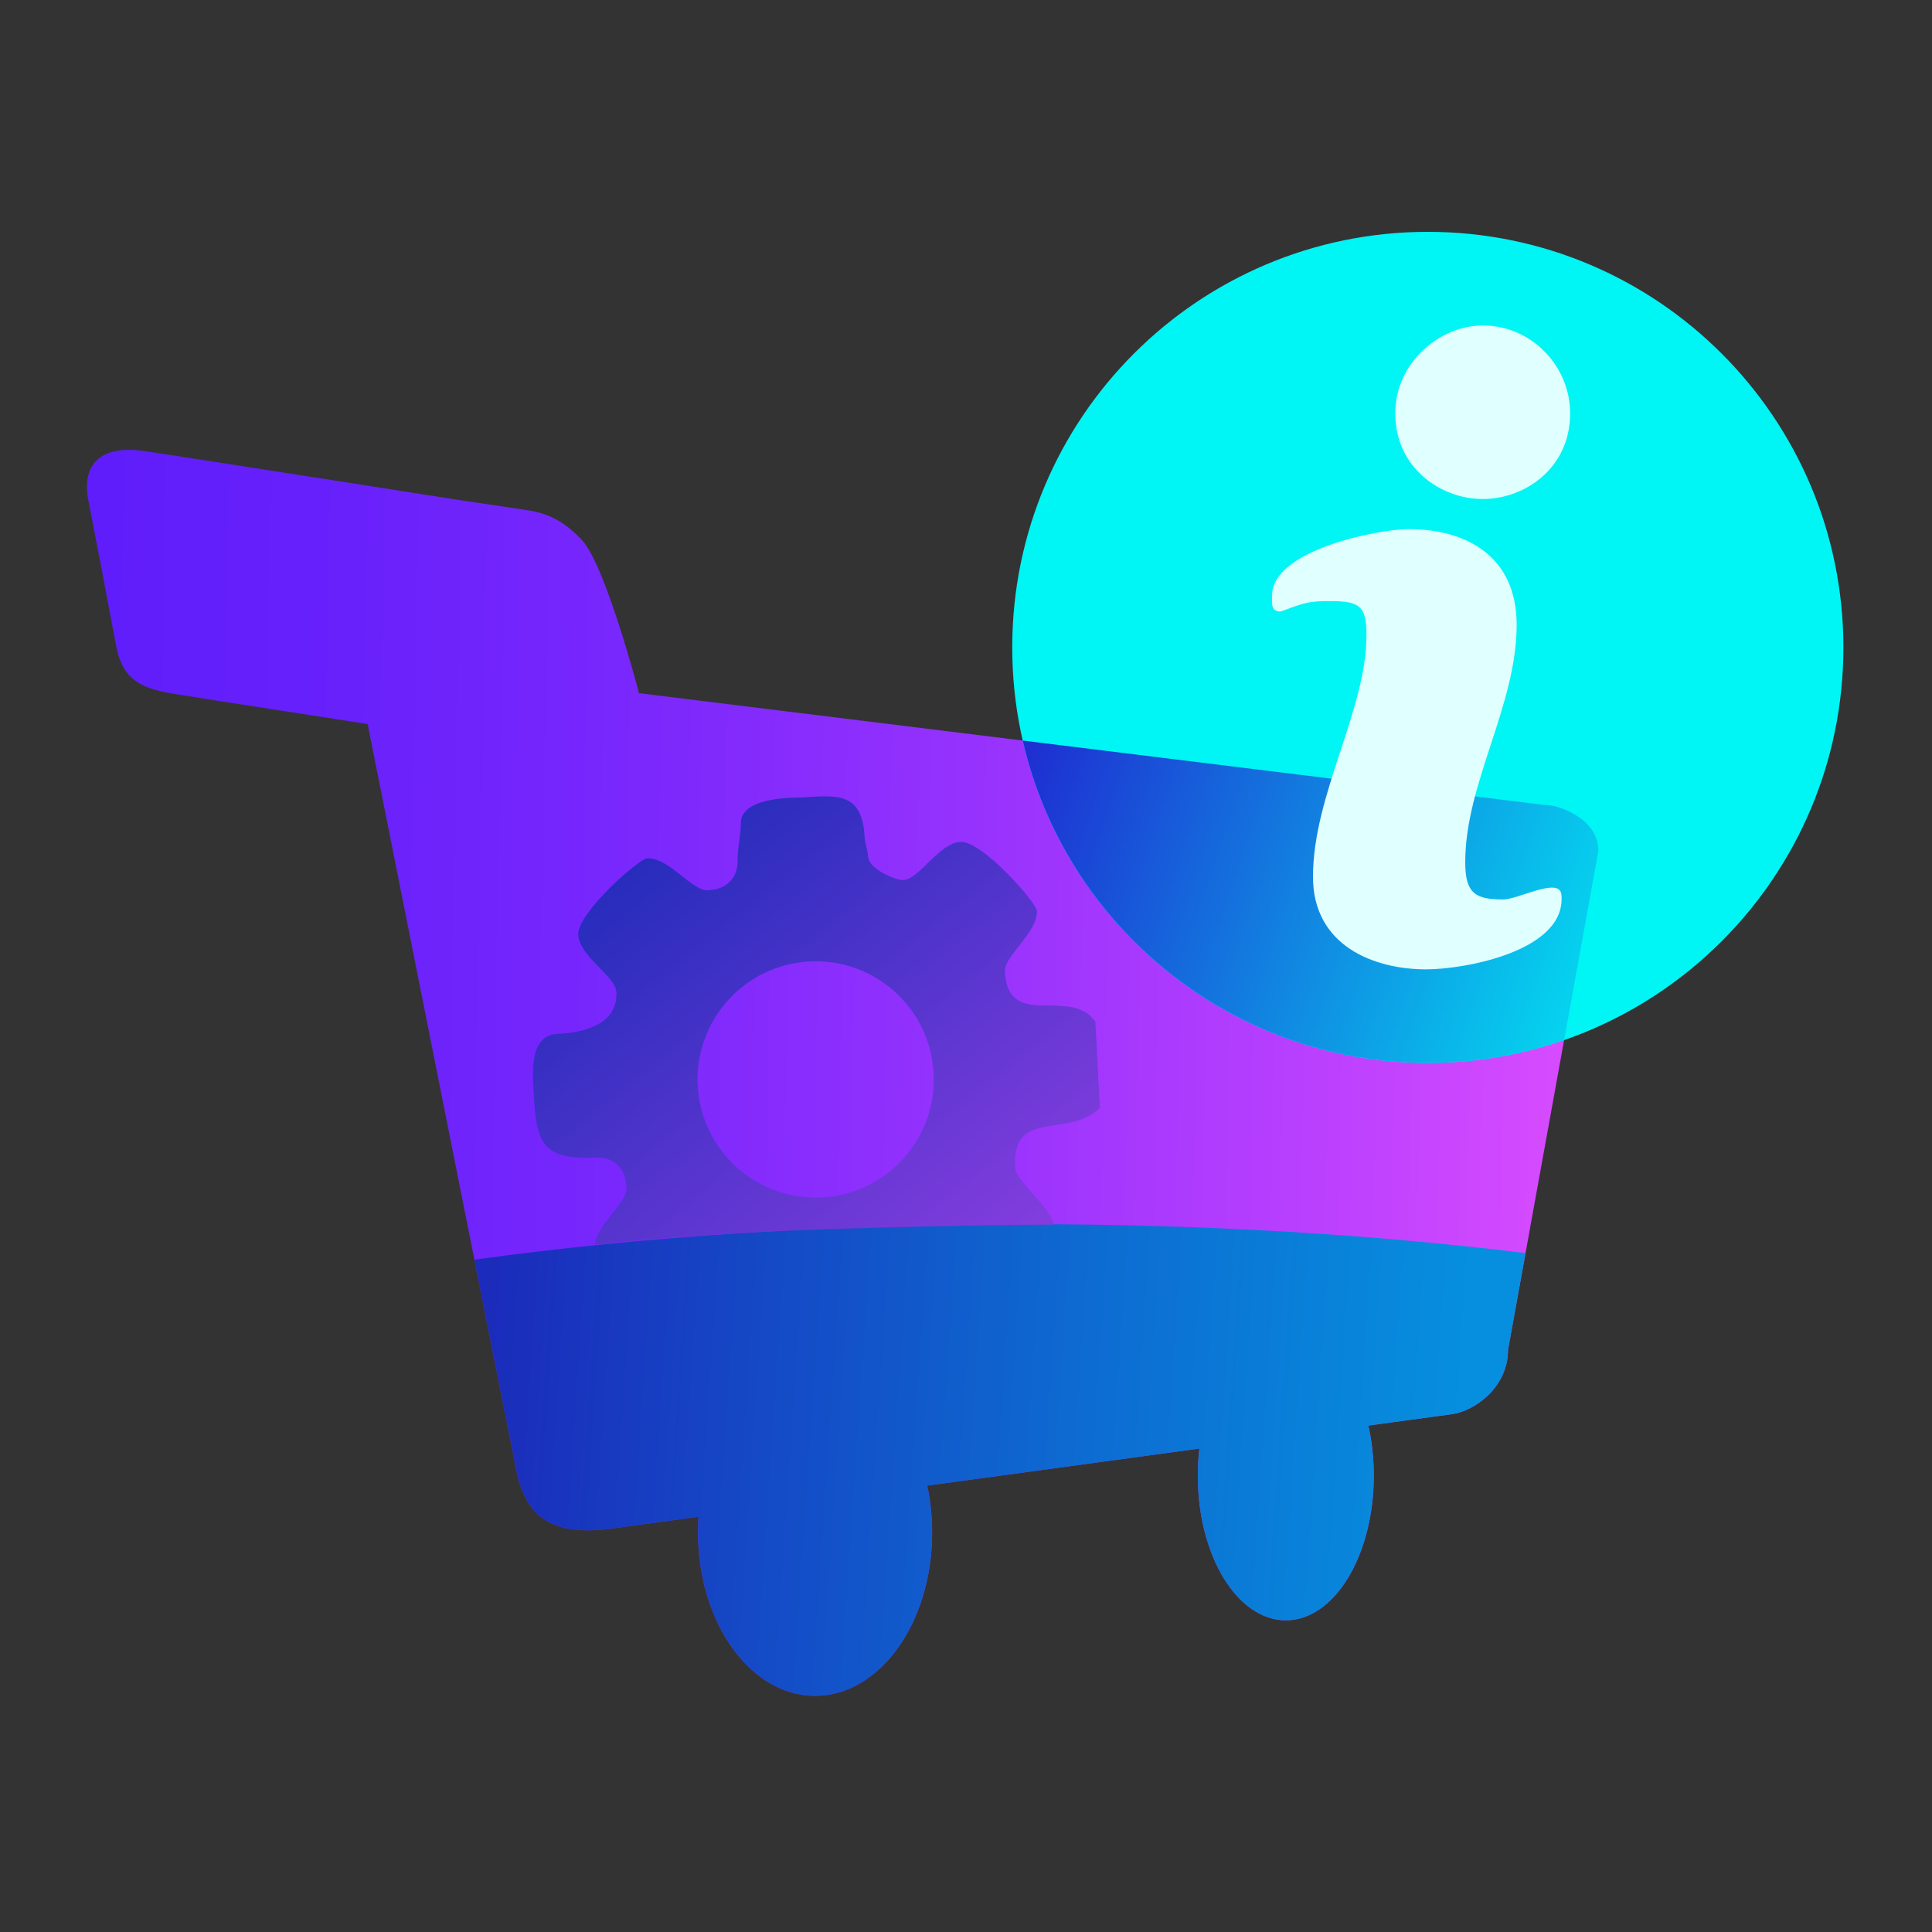 <svg width="200" height="200" viewBox="0 0 200 200" fill="none" xmlns="http://www.w3.org/2000/svg">
<rect x="0" y="0" width="200" height="200" fill="#333333" stroke="none"/>
<path d="M84.346 175.549H84.41C91.084 175.524 96.492 167.97 96.492 158.647C96.492 156.959 96.316 155.325 95.984 153.789L124.158 149.952C124.053 150.862 123.998 151.8 123.998 152.761C123.998 161.029 128.076 167.733 133.105 167.733C138.136 167.733 142.212 161.029 142.212 152.761C142.212 150.934 142.015 149.188 141.651 147.573L150.344 146.387C152.592 146.079 156.108 143.659 156.108 139.739L165.465 88.064C165.465 84.626 161.059 83.234 159.869 83.329L66.148 71.756C66.148 71.756 62.656 58.351 60.191 55.855C58.796 54.374 57.271 53.346 55.253 52.932C54.978 52.875 54.702 52.828 54.429 52.788L47.322 51.73C47.322 51.73 19.646 47.38 14.929 46.693C10.212 46.007 8.435 48.242 9.154 51.841C9.586 54.009 11.414 63.566 12.019 66.836C12.628 70.104 14.263 71.212 17.869 71.802C21.474 72.395 38.057 74.952 38.057 74.952L53.328 151.567C54.117 156.136 56.176 159.244 63.4 158.225L72.316 157.01C72.279 157.548 72.259 158.096 72.259 158.647C72.262 167.97 77.672 175.524 84.346 175.549Z" fill="url(#paint0_linear_2866_555)"/>
<path d="M49.109 130.404C65.992 128.061 85.439 126.725 106.134 126.725C124.72 126.725 142.302 127.801 157.923 129.719L156.109 139.744C156.109 143.662 152.591 146.082 150.343 146.39L141.65 147.573C142.015 149.19 142.212 150.935 142.212 152.761C142.212 161.031 138.134 167.737 133.105 167.737C128.076 167.737 123.996 161.031 123.996 152.761C123.996 151.803 124.053 150.866 124.156 149.957L95.984 153.792C96.314 155.33 96.492 156.962 96.492 158.65C96.492 167.99 91.066 175.556 84.376 175.556C77.686 175.556 72.262 167.99 72.262 158.65C72.262 158.1 72.282 157.554 72.319 157.015L63.401 158.228C56.176 159.249 54.118 156.14 53.331 151.57L49.109 130.404Z" fill="url(#paint1_linear_2866_555)"/>
<path d="M72.227 112.383C72.581 119.13 78.332 124.31 85.079 123.957C91.823 123.603 97.005 117.848 96.649 111.103C96.297 104.358 90.544 99.177 83.799 99.531C77.055 99.883 71.873 105.637 72.227 112.383ZM82.914 82.557C86.387 82.373 89.251 81.801 89.504 86.634C89.539 87.282 89.838 88.048 89.871 88.696C89.941 89.992 92.799 91.144 93.51 91.107C95.164 91.021 97.211 87.27 99.416 87.154C101.687 87.036 107.291 93.441 107.334 94.286C107.451 96.523 103.938 98.952 104.022 100.574C104.346 106.734 110.778 102.036 113.393 105.77L113.86 114.681C110.647 117.916 104.762 114.65 105.085 120.812C105.165 122.359 108.599 124.721 109.108 126.768C106.731 126.775 104.336 126.8 101.922 126.841C87.783 127.089 74.104 127.484 61.568 128.845C61.814 126.741 64.951 124.482 64.869 122.918C64.742 120.519 63.109 119.759 61.715 119.834C56.039 120.131 55.514 118.144 55.258 113.274C55.164 111.524 54.647 107.194 57.662 107.035C59.898 106.918 63.998 106.312 63.807 102.681C63.723 101.06 59.975 99.011 59.856 96.773C59.739 94.536 66.143 88.899 66.985 88.853C69.223 88.737 71.651 92.251 73.272 92.166C75.672 92.042 76.434 90.44 76.354 88.884C76.319 88.234 76.723 86.002 76.688 85.353C76.536 82.437 82.233 82.592 82.914 82.557Z" fill="url(#paint2_linear_2866_555)"/>
<path d="M104.786 67.02C104.786 43.26 124.046 24 147.806 24C171.564 24 190.827 43.26 190.827 67.02C190.827 90.778 171.567 110.038 147.806 110.038C124.045 110.038 104.786 90.778 104.786 67.02Z" fill="#00F5F5"/>
<path d="M105.871 76.663L159.871 83.33C161.06 83.235 165.467 84.629 165.467 88.065L161.917 107.67C157.496 109.207 152.749 110.037 147.805 110.037C127.362 110.038 110.248 95.779 105.871 76.663Z" fill="url(#paint3_linear_2866_555)"/>
<path d="M162.541 42.789C162.541 48.468 157.848 51.66 153.49 51.66C149.187 51.66 144.439 48.472 144.439 42.789C144.439 37.467 149.132 33.69 153.49 33.69C158.528 33.69 162.541 37.898 162.541 42.789ZM157.004 64.677C157.004 73.066 151.68 81.029 151.68 89.273C151.68 92.586 152.834 93.108 155.621 93.108C157.189 93.108 161.453 90.725 161.637 92.615C162.198 98.447 151.626 100.348 147.633 100.348C142.26 100.348 135.919 97.931 135.919 90.765C135.919 82.233 141.457 73.544 141.457 65.742C141.457 62.75 140.752 62.228 137.73 62.228C135.837 62.228 135.214 62.28 132.849 63.215C132.201 63.473 131.683 63.119 131.683 62.422V61.667C131.663 56.913 142.734 54.773 145.824 54.773C151.782 54.773 157.004 57.578 157.004 64.677Z" fill="#E0FFFF"/>
<defs>
<linearGradient id="paint0_linear_2866_555" x1="7.832" y1="110.261" x2="165.616" y2="113.337" gradientUnits="userSpaceOnUse">
<stop stop-color="#5F1DFB"/>
<stop offset="0.145" stop-color="#6620FB"/>
<stop offset="0.347" stop-color="#7827FC"/>
<stop offset="0.585" stop-color="#9632FD"/>
<stop offset="0.846" stop-color="#BF42FE"/>
<stop offset="1" stop-color="#DB4DFF"/>
</linearGradient>
<linearGradient id="paint1_linear_2866_555" x1="49.16" y1="147.493" x2="154.049" y2="154.603" gradientUnits="userSpaceOnUse">
<stop stop-color="#1B2BBB"/>
<stop offset="0.614" stop-color="#0D6DD2"/>
<stop offset="0.968" stop-color="#068FDE"/>
</linearGradient>
<linearGradient id="paint2_linear_2866_555" x1="61.601" y1="82.846" x2="101.211" y2="132.358" gradientUnits="userSpaceOnUse">
<stop stop-color="#1A2AB7"/>
<stop offset="1" stop-color="#833DDE"/>
</linearGradient>
<linearGradient id="paint3_linear_2866_555" x1="105.726" y1="81.179" x2="166.731" y2="102.253" gradientUnits="userSpaceOnUse">
<stop stop-color="#1E30D2"/>
<stop offset="1" stop-color="#04DBF0"/>
</linearGradient>
</defs>
</svg>
